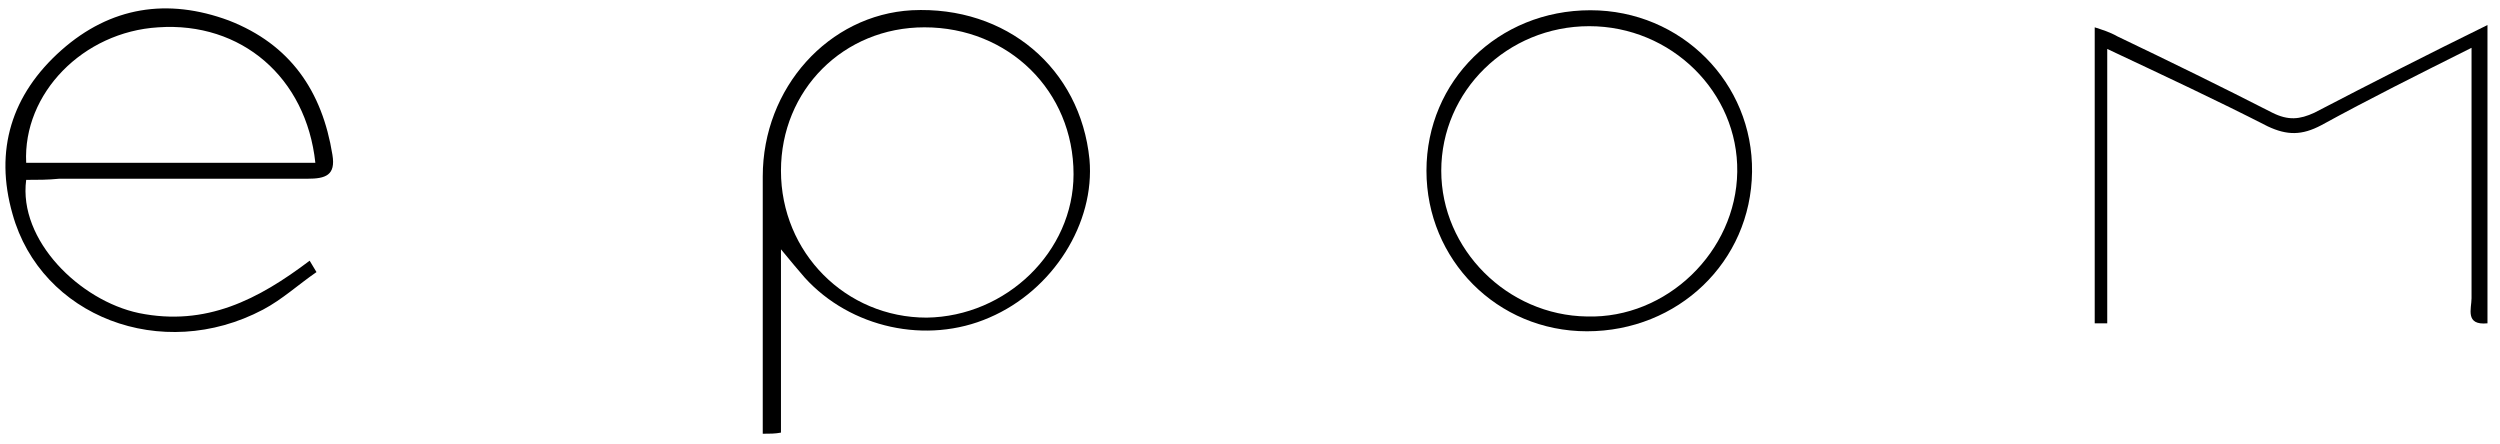<?xml version="1.0" encoding="utf-8"?>
<!-- Generator: Adobe Illustrator 28.0.0, SVG Export Plug-In . SVG Version: 6.00 Build 0)  -->
<svg version="1.1" id="レイヤー_1" xmlns="http://www.w3.org/2000/svg" xmlns:xlink="http://www.w3.org/1999/xlink" x="0px"
	 y="0px" viewBox="0 0 219.6 39" style="enable-background:new 0 0 219.6 39;" xml:space="preserve">
<g>
	<path d="M67,38.1c0-7.5,0-15.1,0-22.6c0-7.8,5.8-14.2,13.1-14.6C88.4,0.5,94.9,6,95.7,14c0.5,5.6-3.2,11.5-8.8,13.9
		c-5.5,2.4-12.2,0.9-16.2-3.5c-0.6-0.7-1.2-1.4-2.1-2.5c0,5.7,0,10.9,0,16.1C68.1,38.1,67.6,38.1,67,38.1z M68.6,15
		c0,7.2,5.7,12.9,12.8,12.9c7-0.1,12.9-5.8,12.9-12.6c0-7.3-5.7-12.9-13.1-12.9C74.1,2.4,68.6,7.9,68.6,15z"/>
	<path d="M218.5,28.4c-2,0.2-1.4-1.3-1.4-2.2c0-6.2,0-12.4,0-18.6c0-0.9,0-1.9,0-3.4c-4.8,2.4-9,4.5-13.2,6.8
		c-1.7,0.9-3,0.9-4.7,0.1c-4.5-2.3-9-4.4-14.1-6.8c0,4.5,0,8.4,0,12.4c0,3.9,0,7.8,0,11.7c-0.4,0-0.8,0-1.1,0c0-8.6,0-17.2,0-26
		c0.6,0.2,1.3,0.4,2,0.8c4.6,2.2,9.1,4.4,13.6,6.7c1.4,0.7,2.4,0.6,3.7,0c5-2.6,10.1-5.2,15.2-7.7C218.5,10.8,218.5,19.6,218.5,28.4
		z"/>
	<path d="M2.3,15.8C1.6,21.1,7,26.4,12.2,27.5c5.9,1.2,10.5-1.2,15-4.6c0.2,0.3,0.4,0.7,0.6,1c-1.6,1.1-3,2.4-4.7,3.3
		c-8.9,4.7-19.5,0.6-22-8.4C-0.5,13.2,1,8.3,5.4,4.4c4.3-3.8,9.3-4.6,14.7-2.6c5.4,2.1,8.2,6.2,9.1,11.8c0.3,1.8-0.6,2.1-2.2,2.1
		c-7.3,0-14.5,0-21.8,0C4.2,15.8,3.3,15.8,2.3,15.8z M2.3,14.3c8.5,0,16.9,0,25.4,0C26.9,6.8,21.2,1.9,13.9,2.4
		C7.3,2.8,2,8.2,2.3,14.3z"/>
	<path d="M125.3,15c0-7.9,6.3-14.1,14.4-14.1c8,0,14.3,6.4,14.2,14.2c-0.1,7.9-6.5,14-14.5,14C131.5,29.1,125.3,22.8,125.3,15z
		 M152.6,15.1c0.1-7-5.8-12.8-13-12.8s-13,5.7-13,12.7c0,6.9,5.8,12.7,12.8,12.8C146.4,28,152.5,22.1,152.6,15.1z"/>
</g>
</svg>
